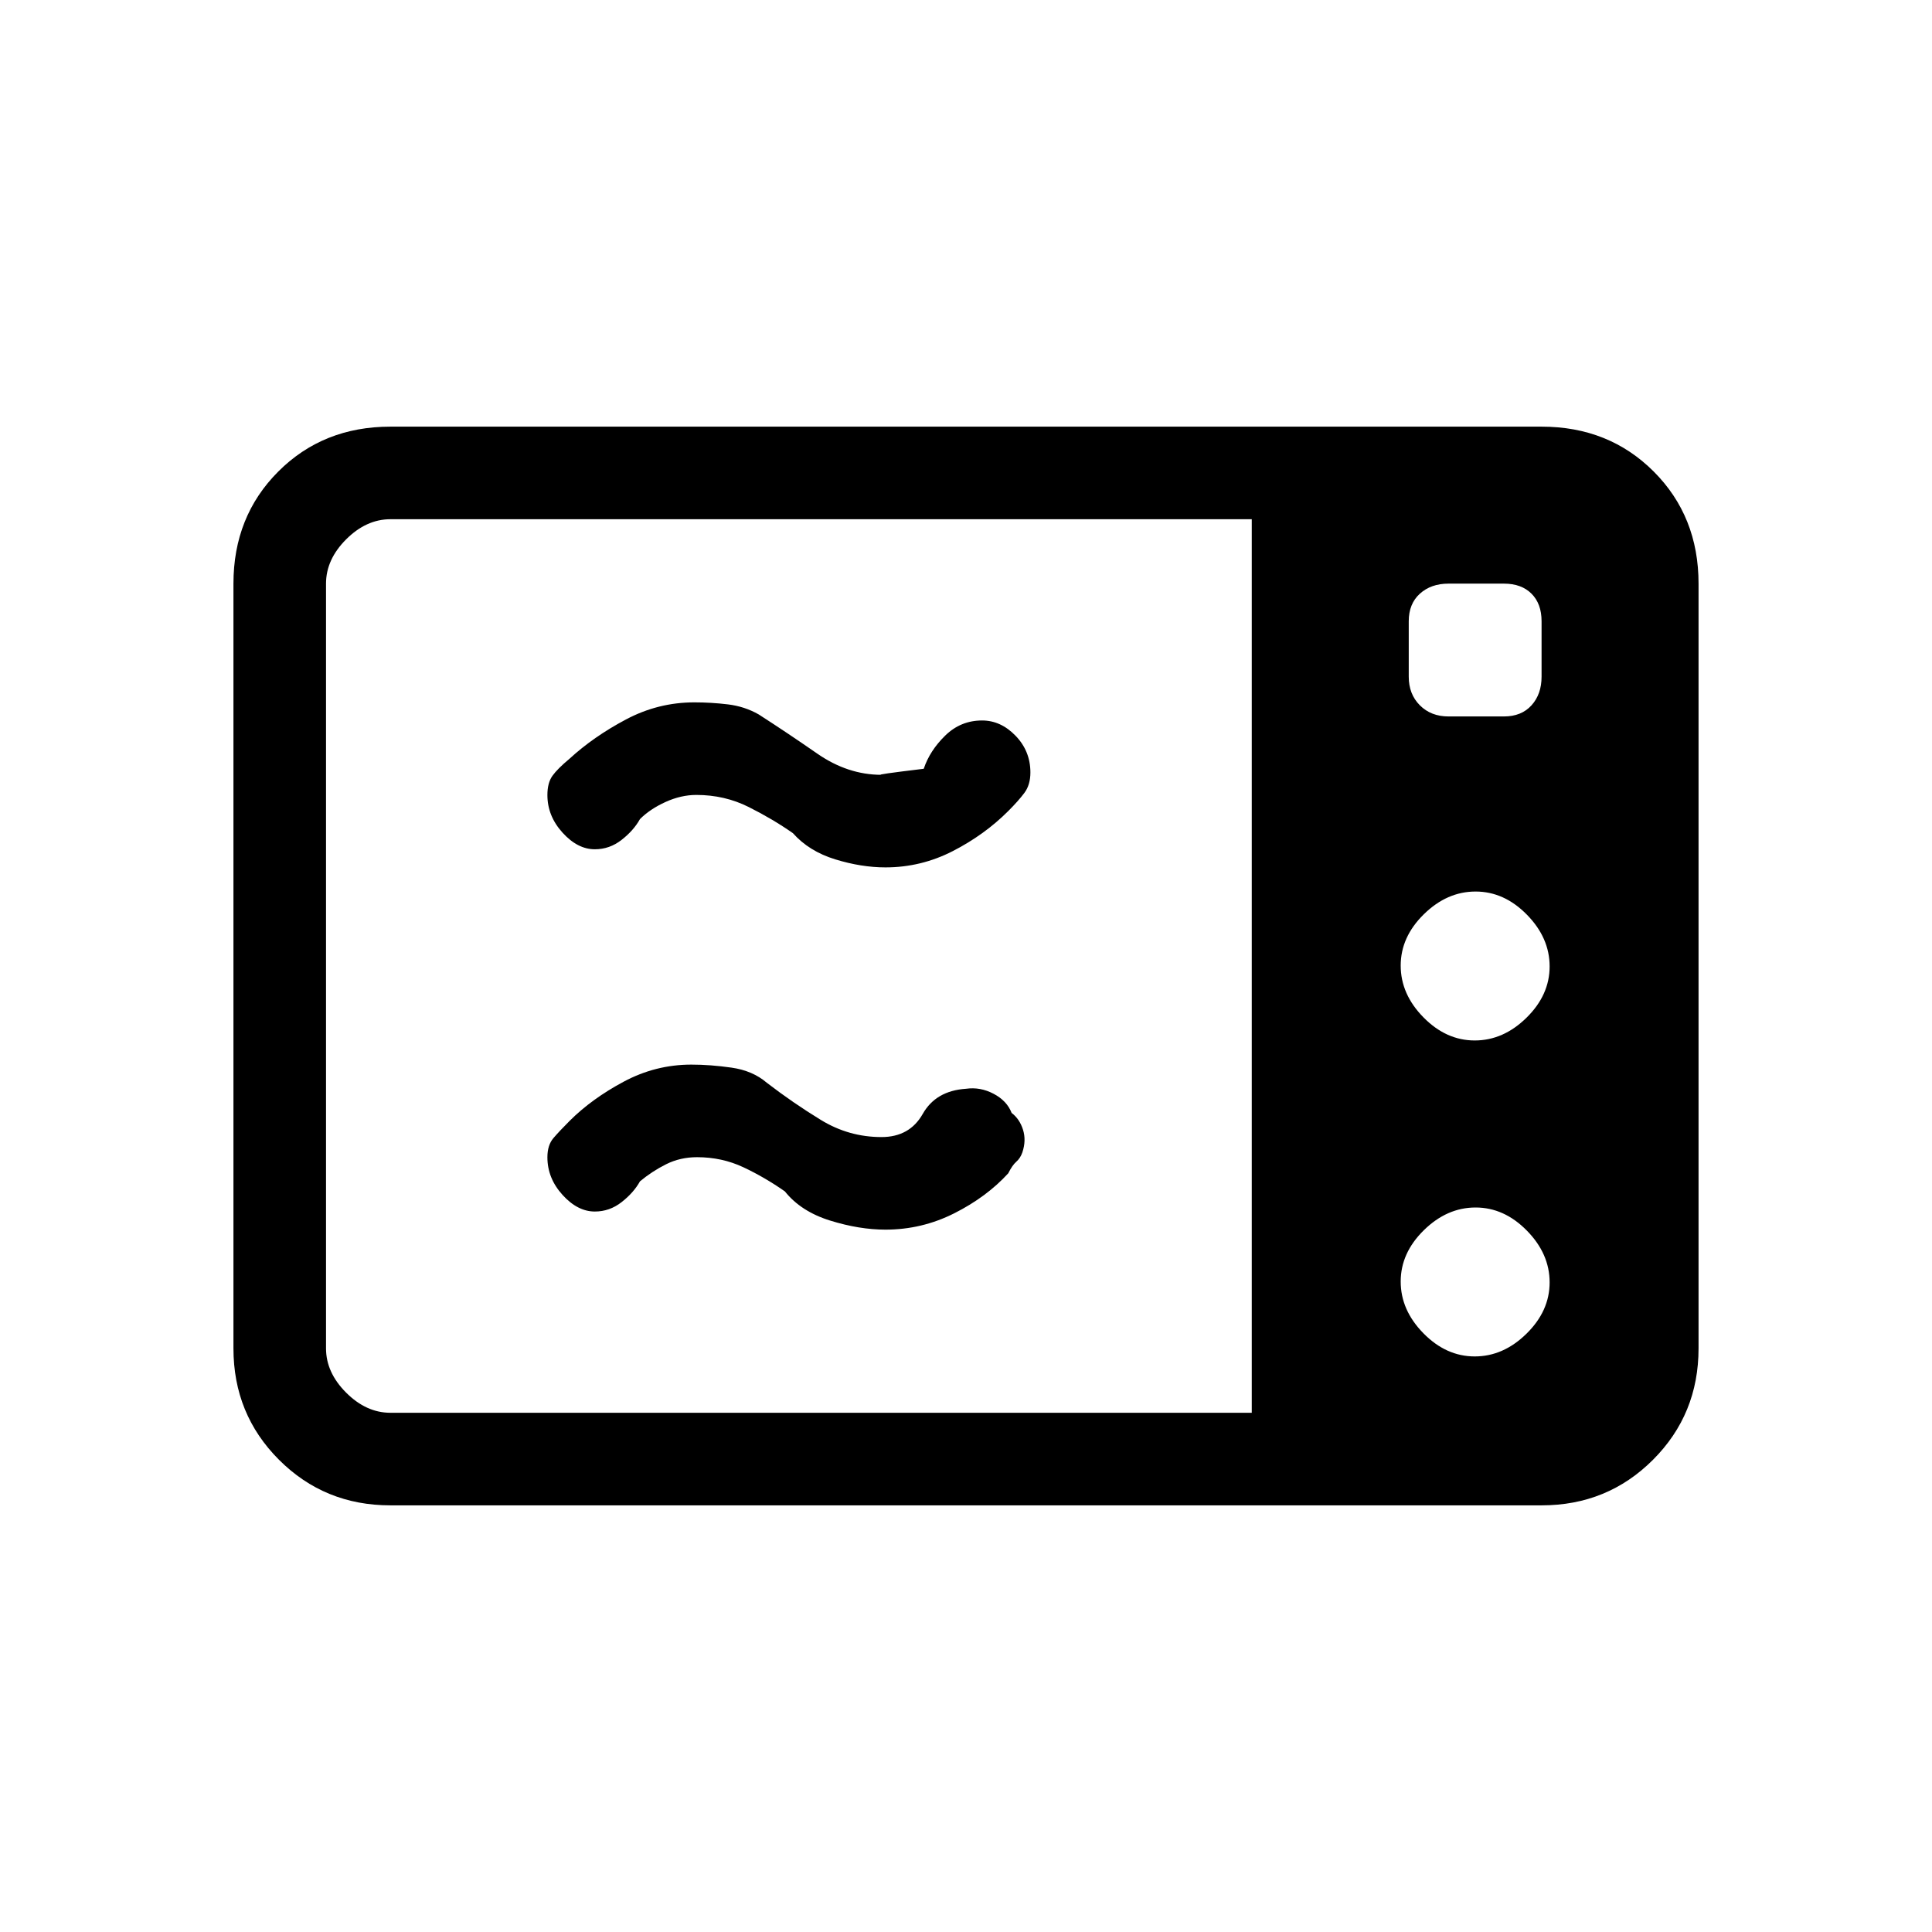 <svg xmlns="http://www.w3.org/2000/svg" height="20" viewBox="0 -960 960 960" width="20"><path d="M440-529q-12 0-25-4t-21-13q-10-7-21.98-13-11.97-6-26.02-6-7.59 0-15.3 3.5Q323-558 318-553q-3.14 5.65-9.12 10.32-5.97 4.68-13.31 4.68-8.57 0-16.07-8.28t-7.5-18.66q0-6.06 2.5-9.56 2.5-3.5 8.5-8.5 12-11 28.03-19.5Q327.05-611 345-611q8.36 0 16.68 1t15.32 5q14 9 29.14 19.5Q421.29-575 438-575q-3.89 0 21-3 3-9 10.68-16.5T488-602q9.3 0 16.65 7.61 7.35 7.62 7.35 18.22 0 6.17-3 10.17t-8 9q-11.8 11.81-27.57 19.91Q457.65-529 440-529Zm0 180q-13 0-27.5-4.5T390-368q-10-7-20.63-12-10.63-5-23.03-5-8.34 0-15.34 3.5t-13 8.5q-3.14 5.65-9.12 10.32-5.97 4.68-13.31 4.68-8.57 0-16.07-8.28t-7.5-18.66q0-6.06 3-9.56 3-3.5 8-8.5 11-11 26.87-19.5 15.87-8.5 33.63-8.5 9.5 0 20 1.5T381-422q13 10 26.9 18.5 13.91 8.5 30.1 8.5 14 0 20.5-11.5T480-419q7.1-1 13.73 2.5 6.63 3.5 8.94 9.5 3.96 3 5.65 8.33 1.68 5.34-.32 11.3-1 2.87-3 4.62t-4 5.75q-10.8 11.81-26.89 19.91Q458.02-349 440-349ZM194-212q-32.73 0-55.36-22.64Q116-257.27 116-290v-380q0-33.42 22.29-55.71Q160.57-748 194-748h572q33.42 0 55.71 22.29T844-670v380q0 32.73-22.64 55.36Q798.72-212 766-212H194Zm0-46h428v-444H194q-12 0-22 10t-10 22v380q0 12 10 22t22 10Zm538.79-185q14.21 0 25.71-11.29t11.5-25.5q0-14.21-11.29-25.71t-25.5-11.5q-14.21 0-25.71 11.29t-11.5 25.5q0 14.21 11.29 25.71t25.5 11.5Zm0 157q14.21 0 25.71-11.29t11.5-25.5q0-14.21-11.29-25.71t-25.5-11.5q-14.21 0-25.71 11.29t-11.5 25.5q0 14.21 11.29 25.71t25.5 11.5Zm-13.03-318h27.53q8.71 0 13.71-5.53t5-14.23v-27.53q0-8.71-5-13.71t-13.71-5h-27.53q-8.7 0-14.23 5-5.53 5-5.53 13.71v27.53q0 8.7 5.53 14.23 5.53 5.53 14.23 5.53Z"/></svg>